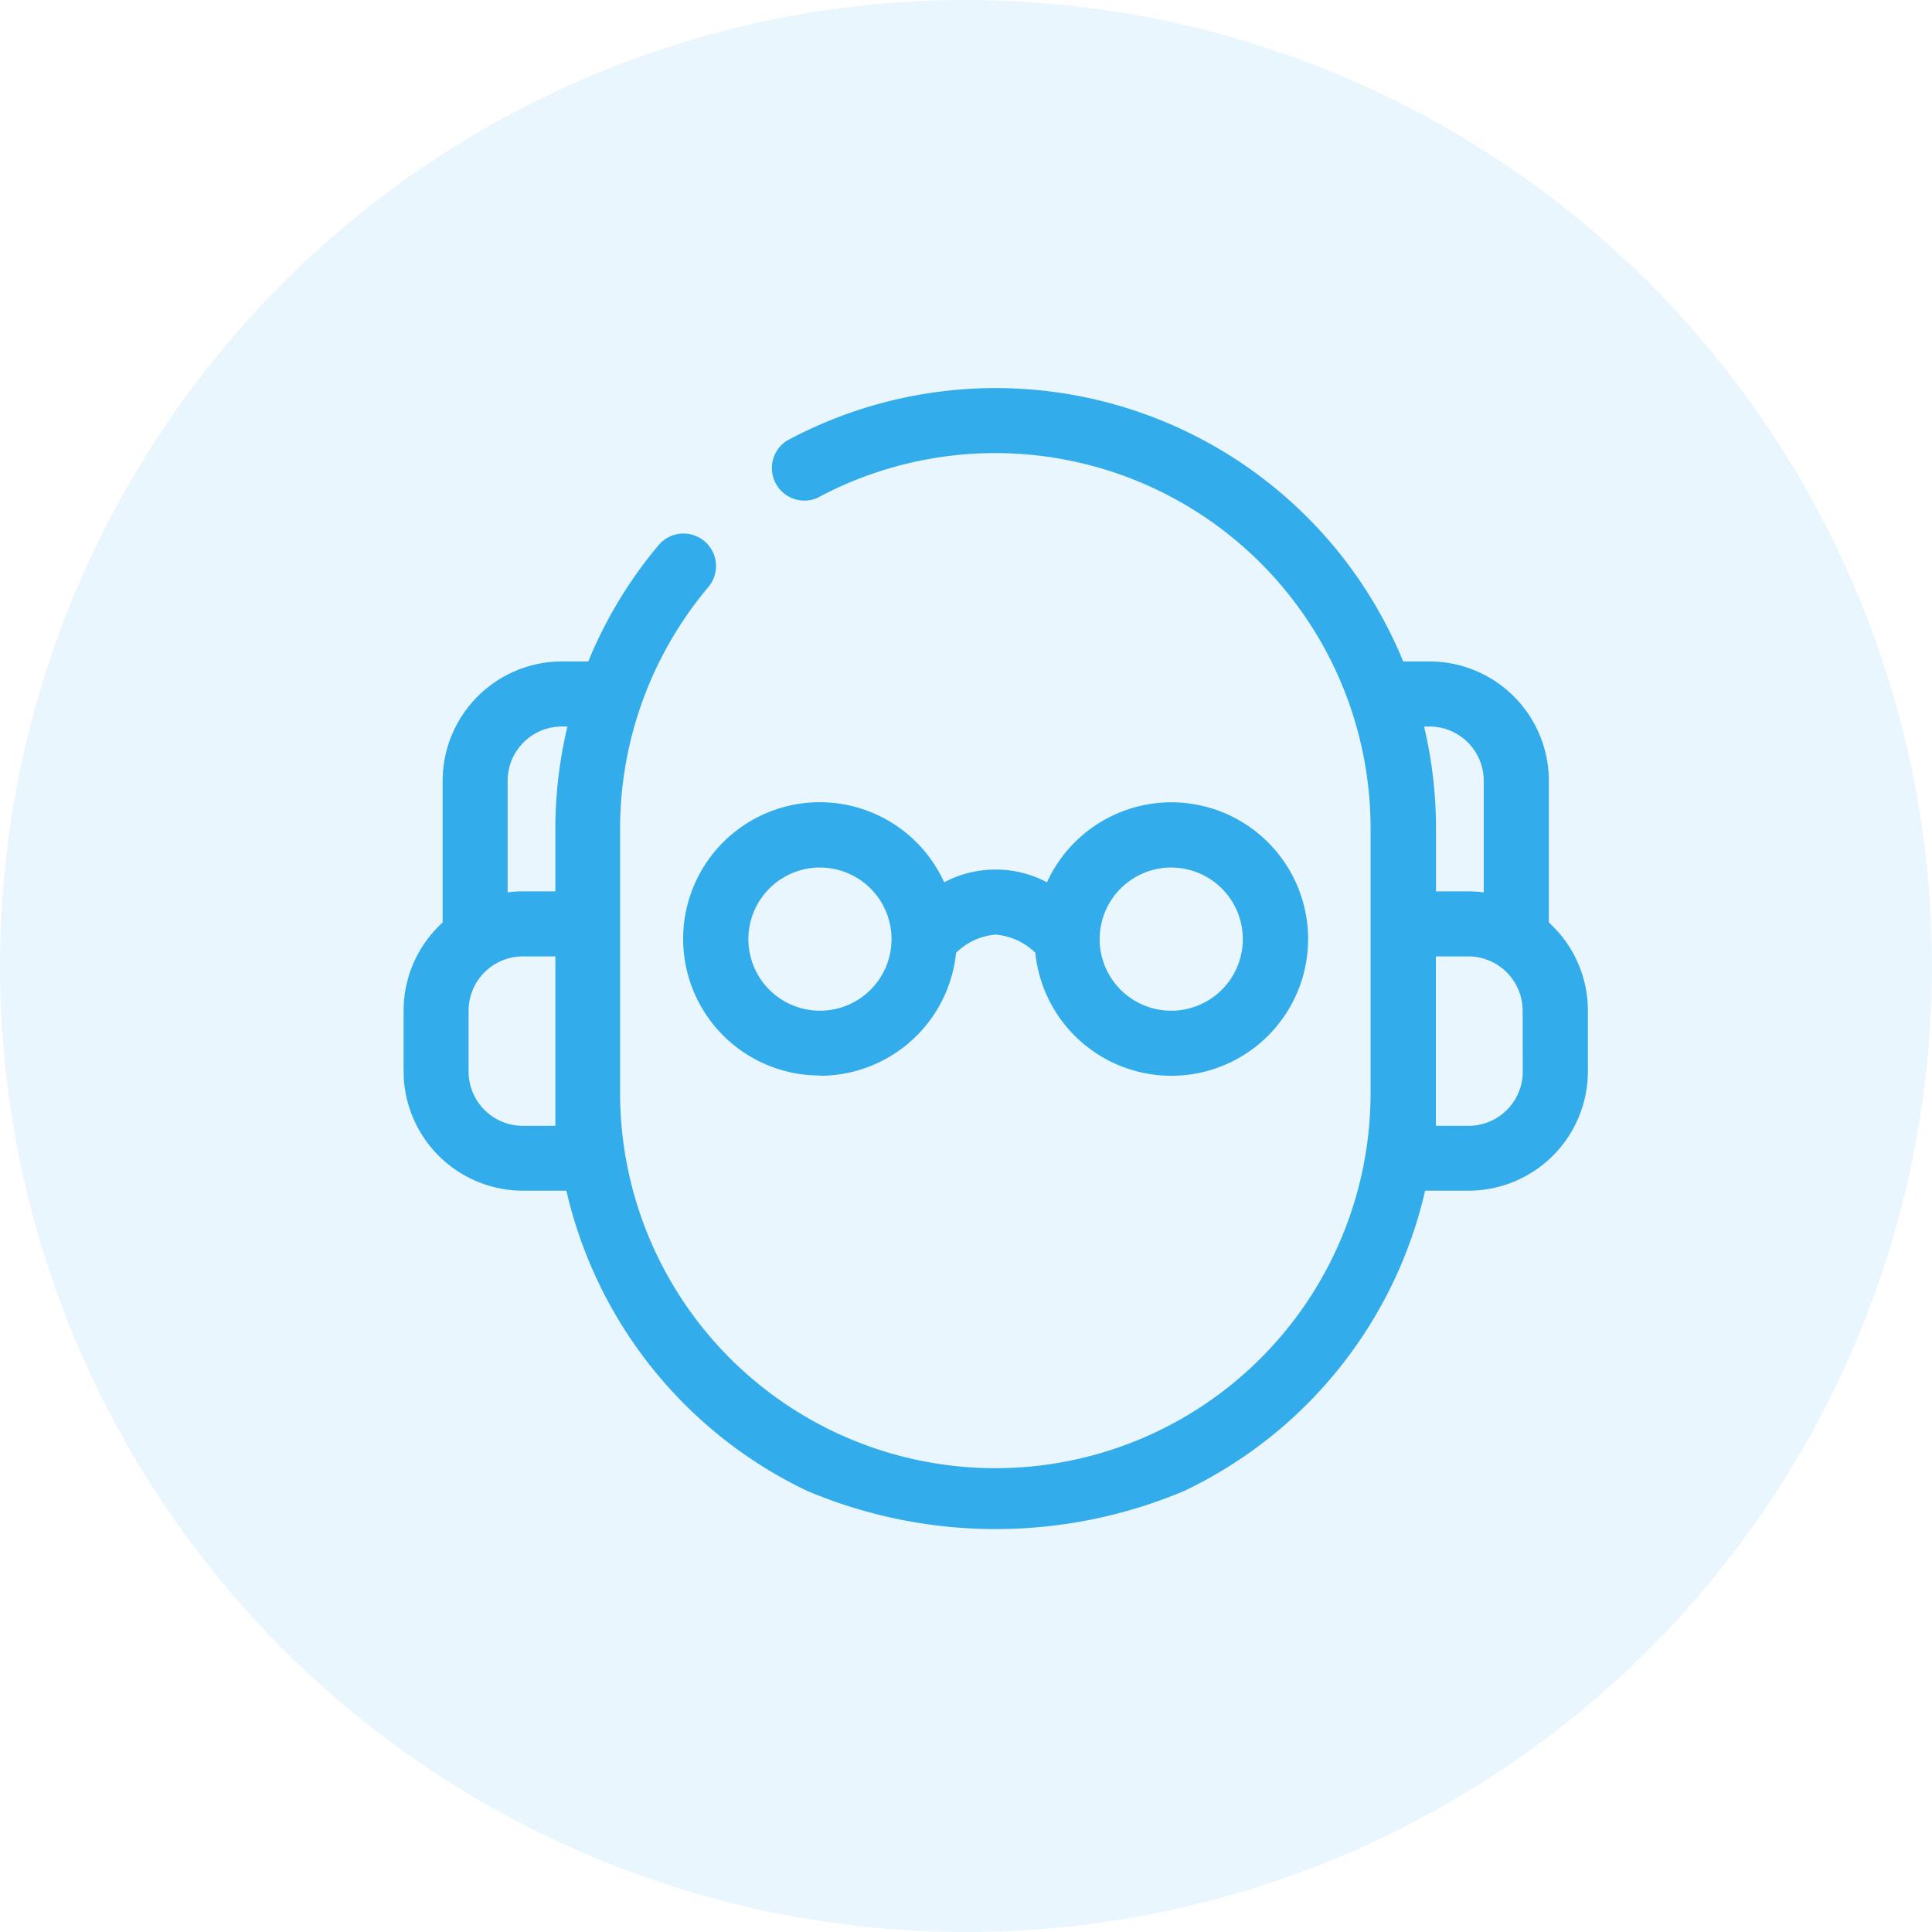 <svg xmlns="http://www.w3.org/2000/svg" width="44" height="44" viewBox="0 0 44 44"><defs><style>.a,.b{fill:#32aceb;}.a{opacity:0.098;}</style></defs><g transform="translate(-1056 -708)"><circle class="a" cx="22" cy="22" r="22" transform="translate(1056 708)"/><g transform="translate(1065.19 716.84)"><path class="b" d="M50.032,25.113a10.068,10.068,0,0,0,5.482-6.836h.99a2.72,2.72,0,0,0,2.717-2.717V14.177a2.71,2.71,0,0,0-.889-2.008V8.941a2.72,2.72,0,0,0-2.717-2.717h-.6A10.032,10.032,0,0,0,40.972,1.2a.741.741,0,0,0,.7,1.3,8.549,8.549,0,0,1,12.6,7.524v6.027a8.546,8.546,0,1,1-17.092,0V10.028A8.55,8.55,0,0,1,39.2,4.518a.741.741,0,0,0-1.132-.956,10.01,10.01,0,0,0-1.612,2.662h-.6a2.72,2.72,0,0,0-2.717,2.717v3.228a2.711,2.711,0,0,0-.889,2.009V15.56a2.72,2.72,0,0,0,2.717,2.717h.99a10.067,10.067,0,0,0,5.481,6.836A11.038,11.038,0,0,0,50.032,25.113Zm7.706-9.553A1.236,1.236,0,0,1,56.5,16.8h-.741V12.942H56.5a1.237,1.237,0,0,1,1.235,1.235ZM55.614,7.706a1.236,1.236,0,0,1,1.235,1.235v2.542a2.719,2.719,0,0,0-.346-.023h-.741V10.028a10.019,10.019,0,0,0-.272-2.322ZM34.619,8.941a1.236,1.236,0,0,1,1.235-1.235h.127a10,10,0,0,0-.275,2.322V11.46h-.741a2.719,2.719,0,0,0-.346.023ZM35.706,16.8h-.741a1.236,1.236,0,0,1-1.235-1.235V14.177a1.236,1.236,0,0,1,1.235-1.235h.741Z" transform="translate(-32.248)"/><path class="b" d="M143.987,102.666a3.117,3.117,0,0,0,3.1-2.8,1.444,1.444,0,0,1,.9-.415,1.466,1.466,0,0,1,.905.414,3.114,3.114,0,1,0,.265-1.605,2.5,2.5,0,0,0-2.341,0,3.112,3.112,0,1,0-2.831,4.4Zm8-4.742a1.63,1.63,0,1,1-1.63,1.63A1.632,1.632,0,0,1,151.99,97.923Zm-8,0a1.63,1.63,0,1,1-1.63,1.63A1.632,1.632,0,0,1,143.987,97.923Zm0,0" transform="translate(-134.503 -87.006)"/></g></g></svg>